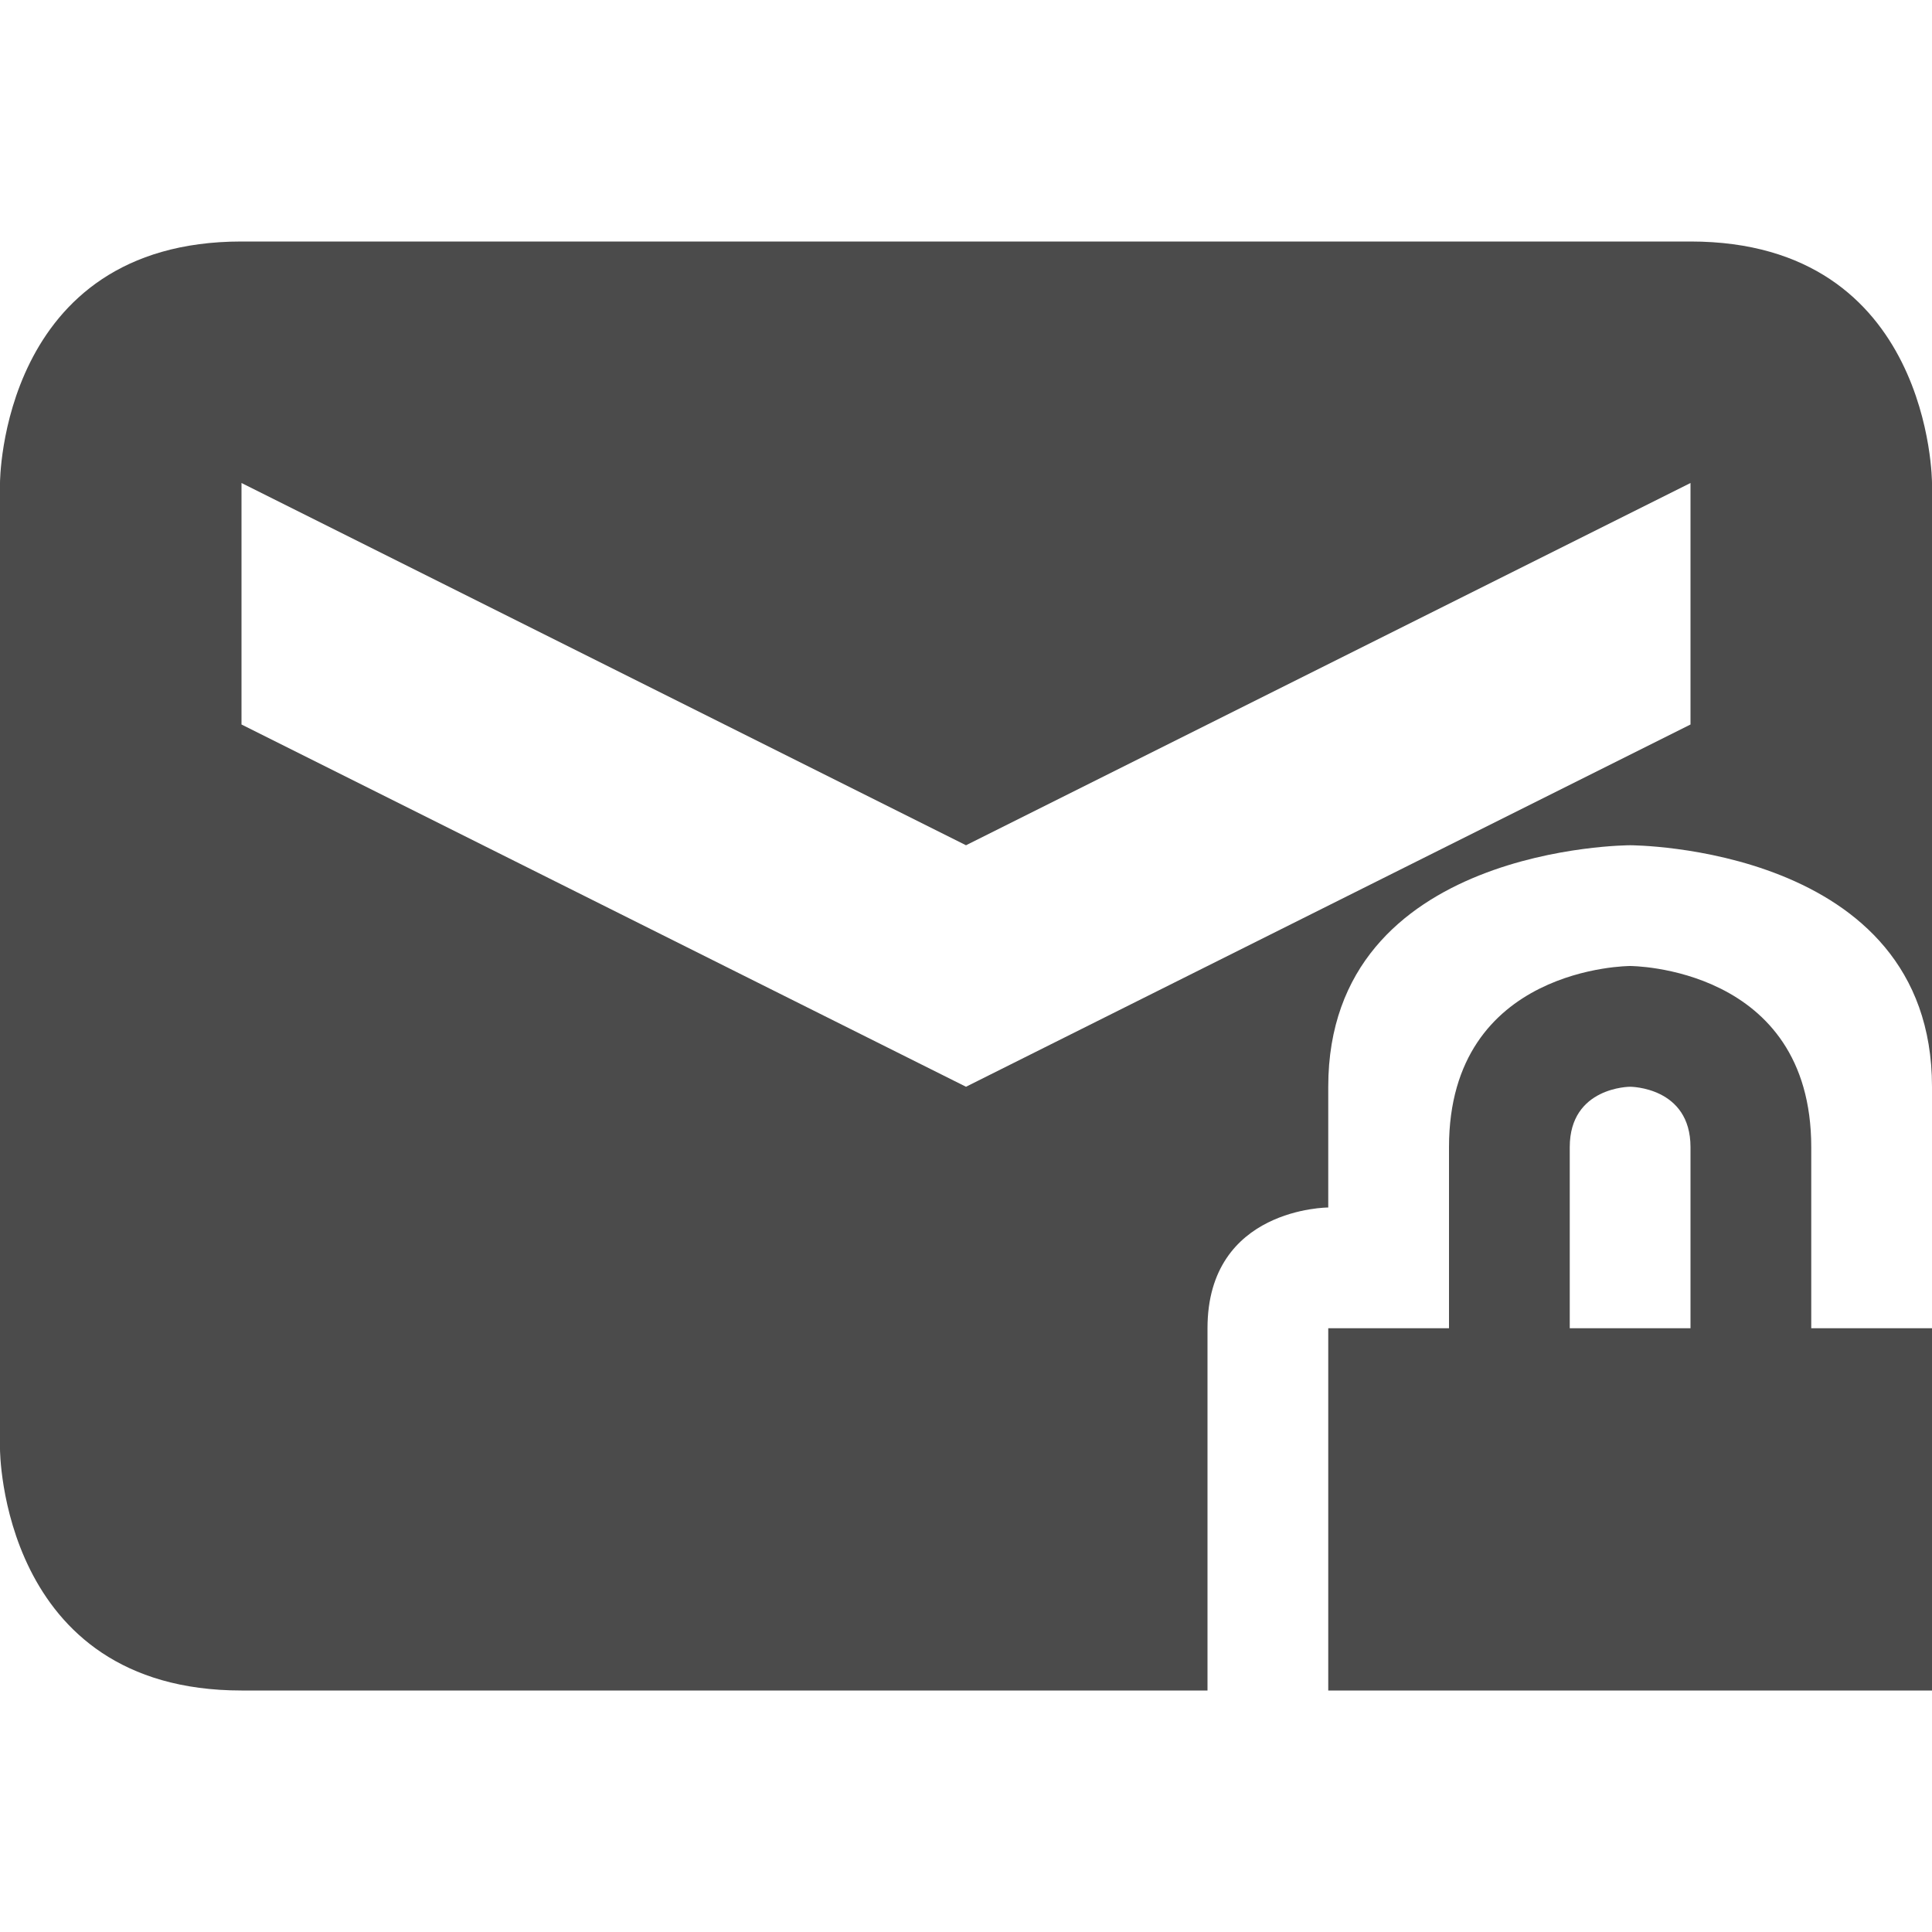 <svg xmlns="http://www.w3.org/2000/svg" width="16" height="16" version="1.1">
 <defs>
  <style id="current-color-scheme" type="text/css">
   .ColorScheme-Text { color:#4b4b4b; } .ColorScheme-Highlight { color:#4285f4; } .ColorScheme-NeutralText { color:#ff9800; } .ColorScheme-PositiveText { color:#4caf50; } .ColorScheme-NegativeText { color:#f44336; }
  </style>
 </defs>
 <path style="fill:currentColor" class="ColorScheme-Text" d="M 13.5,8 C 13.5,8 12,8 12,9.5 V 11 H 11 V 14 H 16 V 11 H 15 V 9.5 C 15,8 13.5,8 13.5,8 Z M 13.5,9 C 13.5,9 14,9 14,9.5 V 11 H 13 V 9.5 C 13,9 13.5,9 13.5,9 Z M 2,2 C 0,2 0,4 0,4 V 12 C 0,12 0,14 2,14 H 10 V 11 C 10,10 11,10 11,10 V 9 C 11,7 13.5,7 13.5,7 13.5,7 16,7 16,9 V 4 C 16,4 16,2 14,2 Z M 2,4 8,7 14,4 V 6 L 8,9 2,6 Z"/>
</svg>
